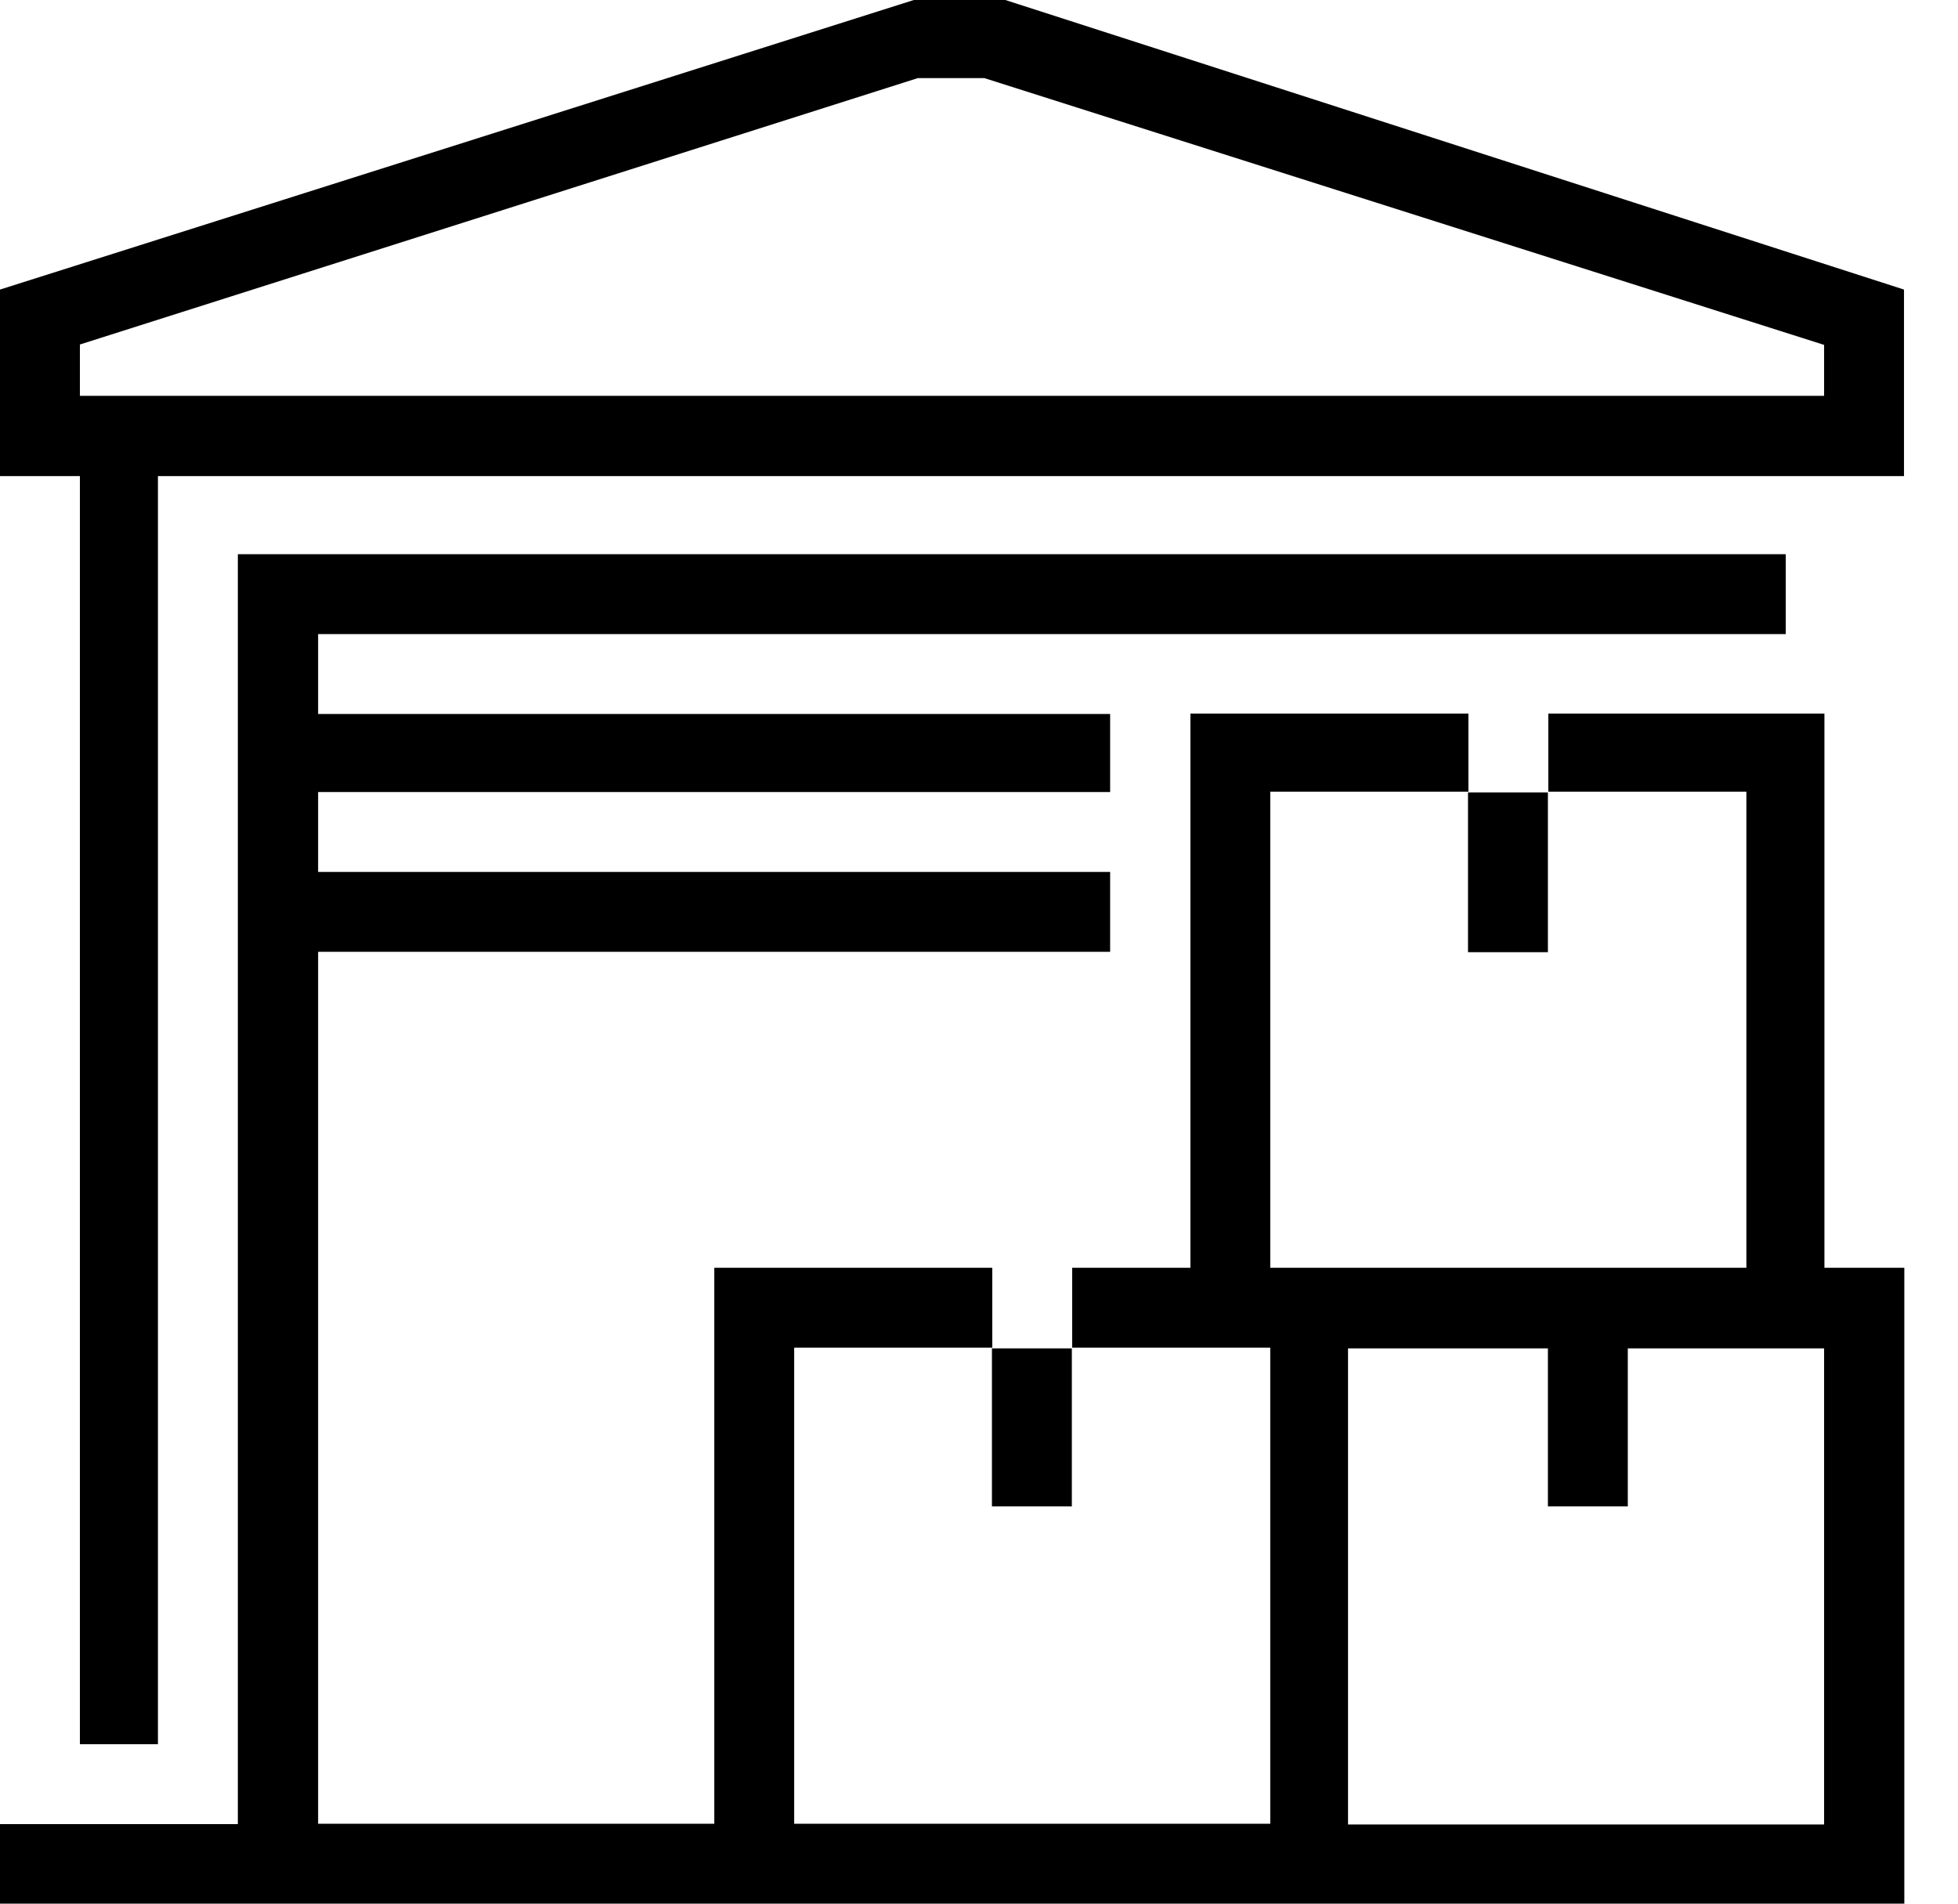<svg width="36" height="35" viewBox="0 0 36 35" fill="none" xmlns="http://www.w3.org/2000/svg">
<path d="M1.469 8.753H0V5.324L16.802 0H18.484L35.007 5.324V8.753H2.904V32.069H1.469V8.753ZM0 33.538H4.373V10.189H32.833V11.658H5.849V13.127H20.411V14.562H5.849V16.031H20.411V17.5H5.849V33.531H13.133V23.309H18.244V24.778H14.602V33.531H23.355V24.778H19.713V23.309H21.887V13.12H26.998V14.556H23.355V23.309H32.109V14.556H28.467V13.12H33.544V23.309H35.013V35H0V33.531V33.538ZM33.538 7.284V6.341L18.098 1.436H16.875L1.469 6.334V7.278H33.538V7.284ZM18.238 24.791H19.707V27.696H18.238V24.791ZM33.538 33.544V24.791H29.929V27.696H28.46V24.791H24.785V33.544H33.538ZM26.991 14.569H28.46V17.507H26.991V14.569Z" fill="black"/>
</svg>
